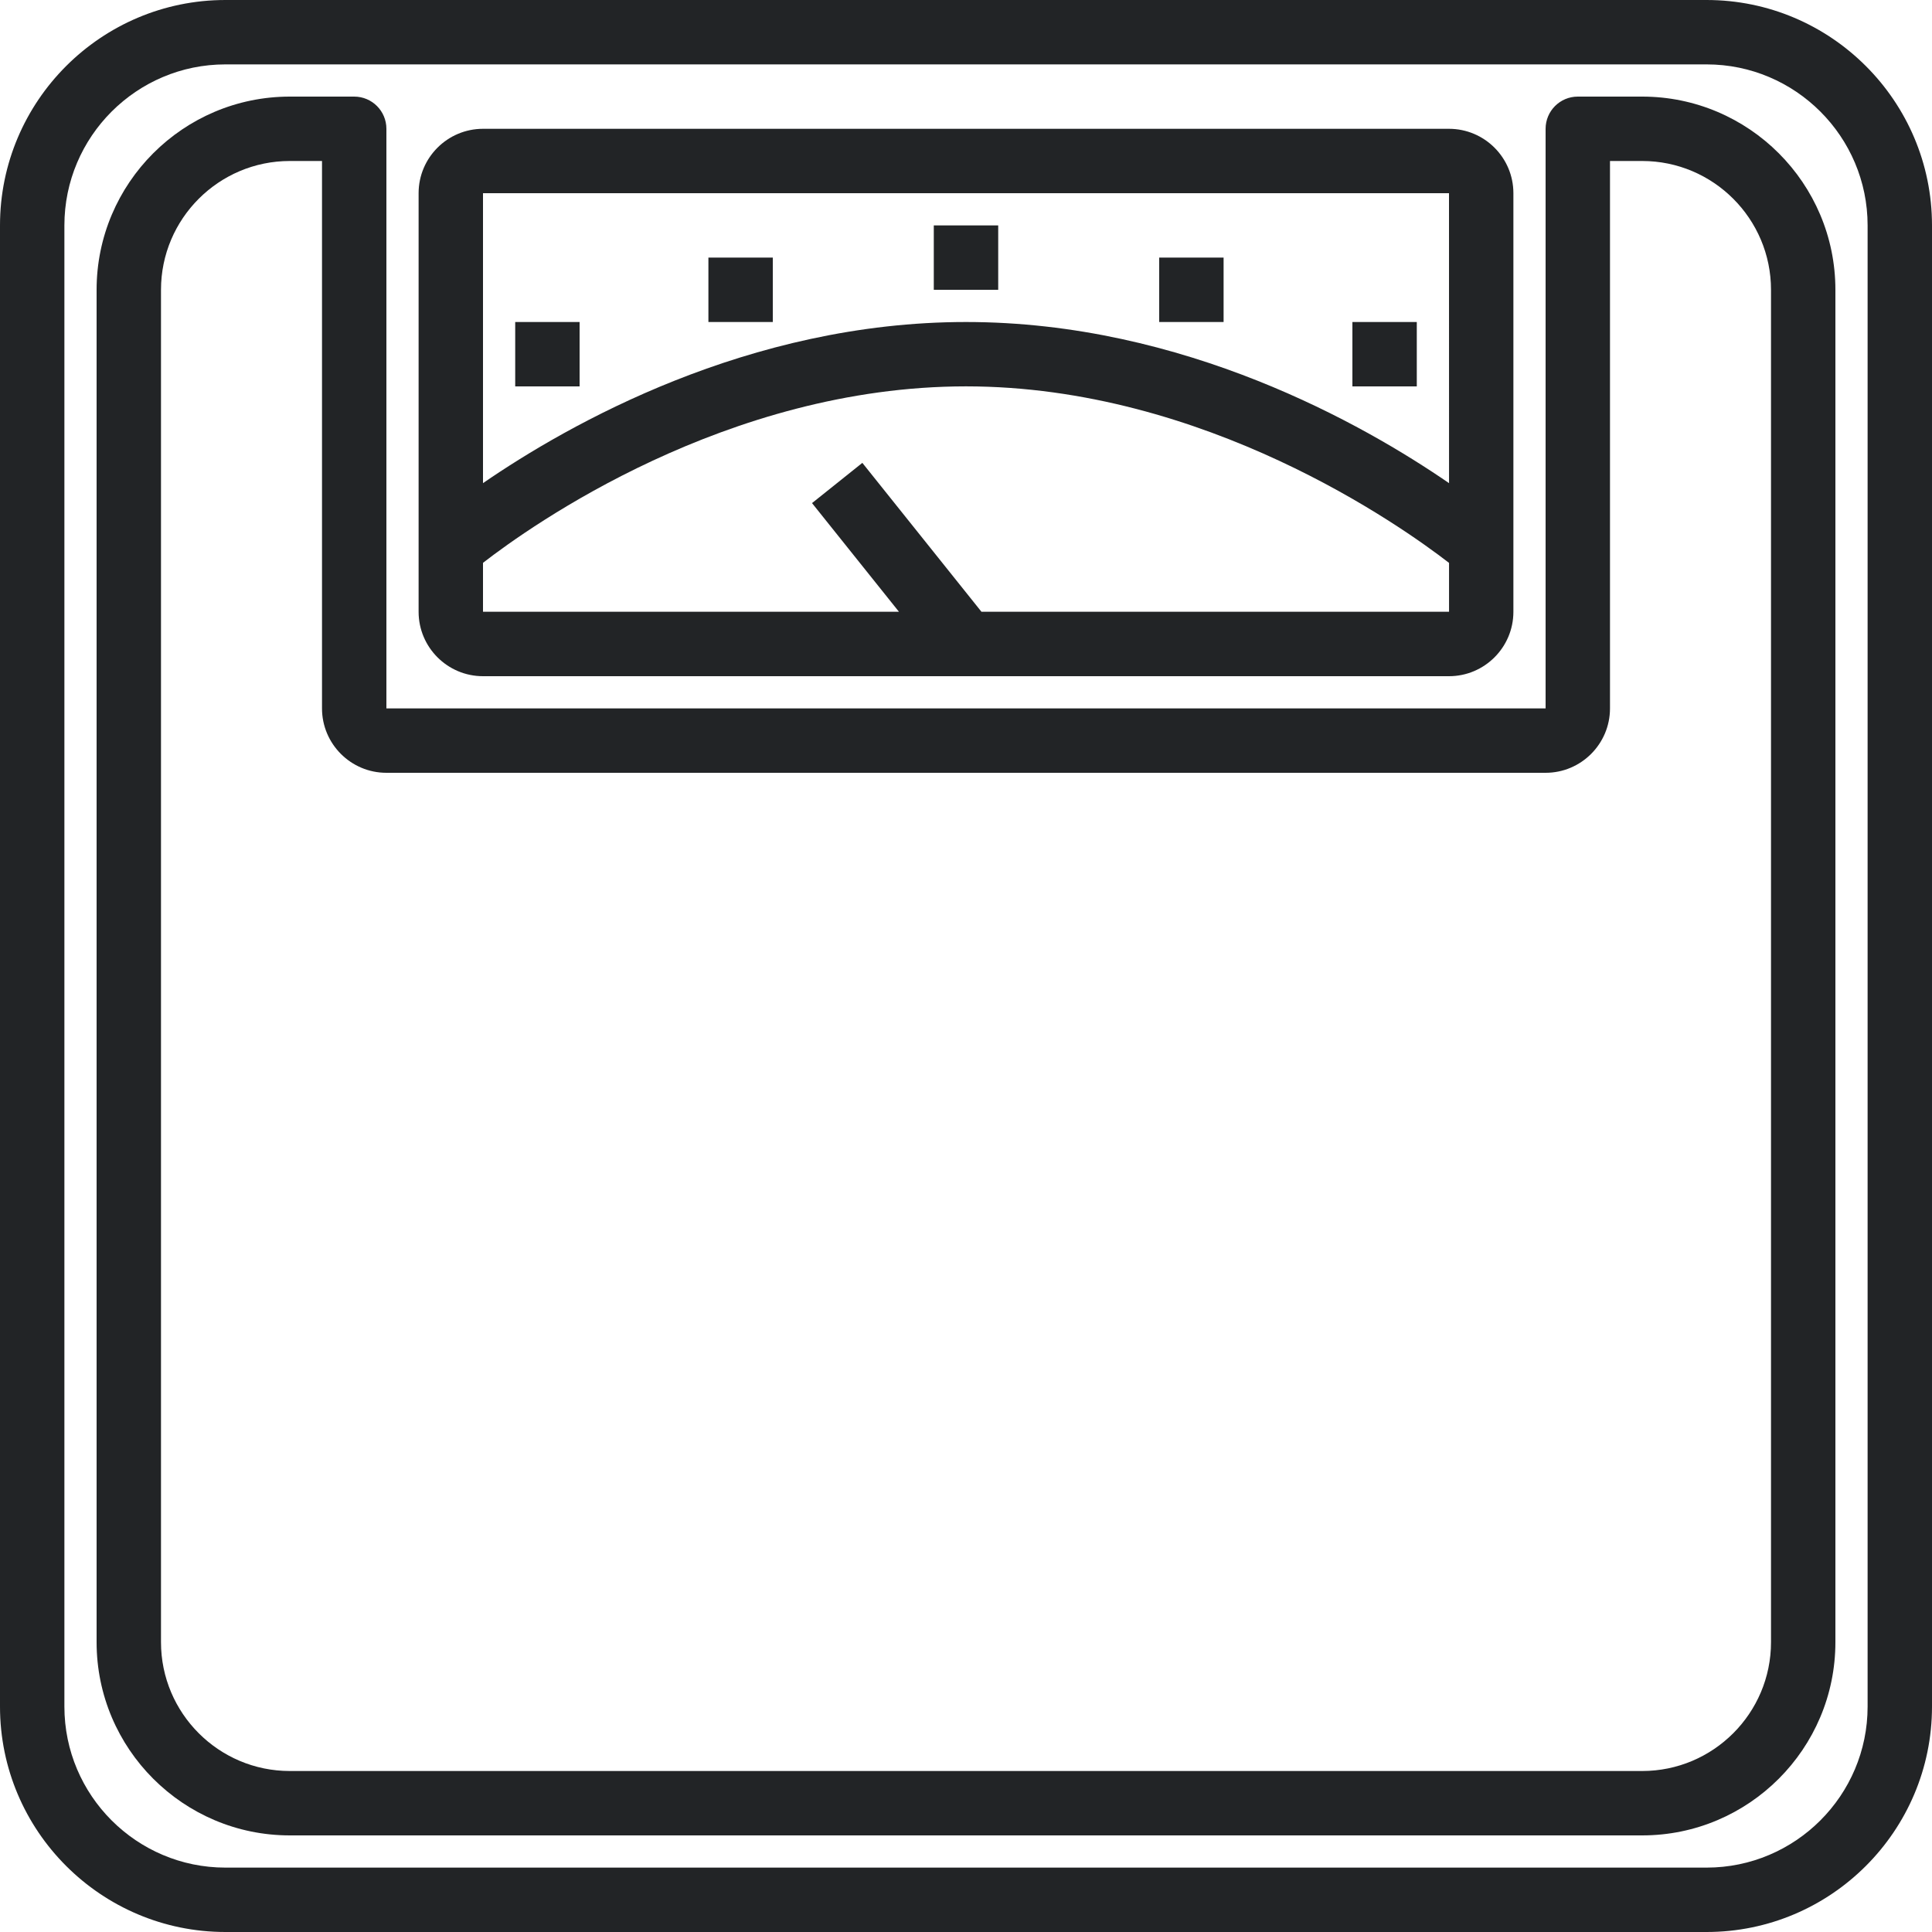 <svg width="100" height="100" viewBox="0 0 100 100" fill="none" xmlns="http://www.w3.org/2000/svg">
<path d="M88.333 0H11.667C5.235 0 0 5.233 0 11.667V88.333C0 94.767 5.235 100 11.667 100H88.333C94.765 100 100 94.767 100 88.333V11.667C100 5.233 94.765 0 88.333 0ZM96.667 88.333C96.667 92.928 92.928 96.667 88.333 96.667H11.667C7.072 96.667 3.333 92.928 3.333 88.333V11.667C3.333 7.072 7.072 3.333 11.667 3.333H88.333C92.928 3.333 96.667 7.072 96.667 11.667V88.333Z" fill="#222426"/>
<path d="M25 35H75C76.838 35 78.333 33.505 78.333 31.667V10C78.333 8.162 76.838 6.667 75 6.667H25C23.162 6.667 21.667 8.162 21.667 10V31.667C21.667 33.505 23.162 35 25 35ZM50.802 31.667L44.635 23.958L42.03 26.04L46.53 31.665H25V29.132C27.473 27.215 37.607 19.998 50 19.998C62.362 19.998 72.525 27.22 75.002 29.135V31.665H50.802V31.667ZM75 10L75.002 25.008C70.587 21.972 61.27 16.667 50 16.667C38.73 16.667 29.415 21.972 25 25.007V10H75Z" fill="#222426"/>
<path d="M85 5H81.667C80.745 5 80 5.747 80 6.667V36.667H20V6.667C20 5.747 19.255 5 18.333 5H15C9.485 5 5 9.485 5 15V85C5 90.515 9.485 95 15 95H85C90.515 95 95 90.515 95 85V15C95 9.485 90.515 5 85 5ZM91.667 85C91.667 88.677 88.677 91.667 85 91.667H15C11.323 91.667 8.333 88.677 8.333 85V15C8.333 11.323 11.323 8.333 15 8.333H16.667V36.667C16.667 38.505 18.162 40 20 40H80C81.838 40 83.333 38.505 83.333 36.667V8.333H85C88.677 8.333 91.667 11.323 91.667 15V85Z" fill="#222426"/>
<path d="M51.667 11.667H48.333V15H51.667V11.667Z" fill="#222426"/>
<path d="M63.333 13.333H60V16.667H63.333V13.333Z" fill="#222426"/>
<path d="M73.333 16.667H70V20H73.333V16.667Z" fill="#222426"/>
<path d="M40 13.333H36.667V16.667H40V13.333Z" fill="#222426"/>
<path d="M30 16.667H26.667V20H30V16.667Z" fill="#222426"/>
</svg>
